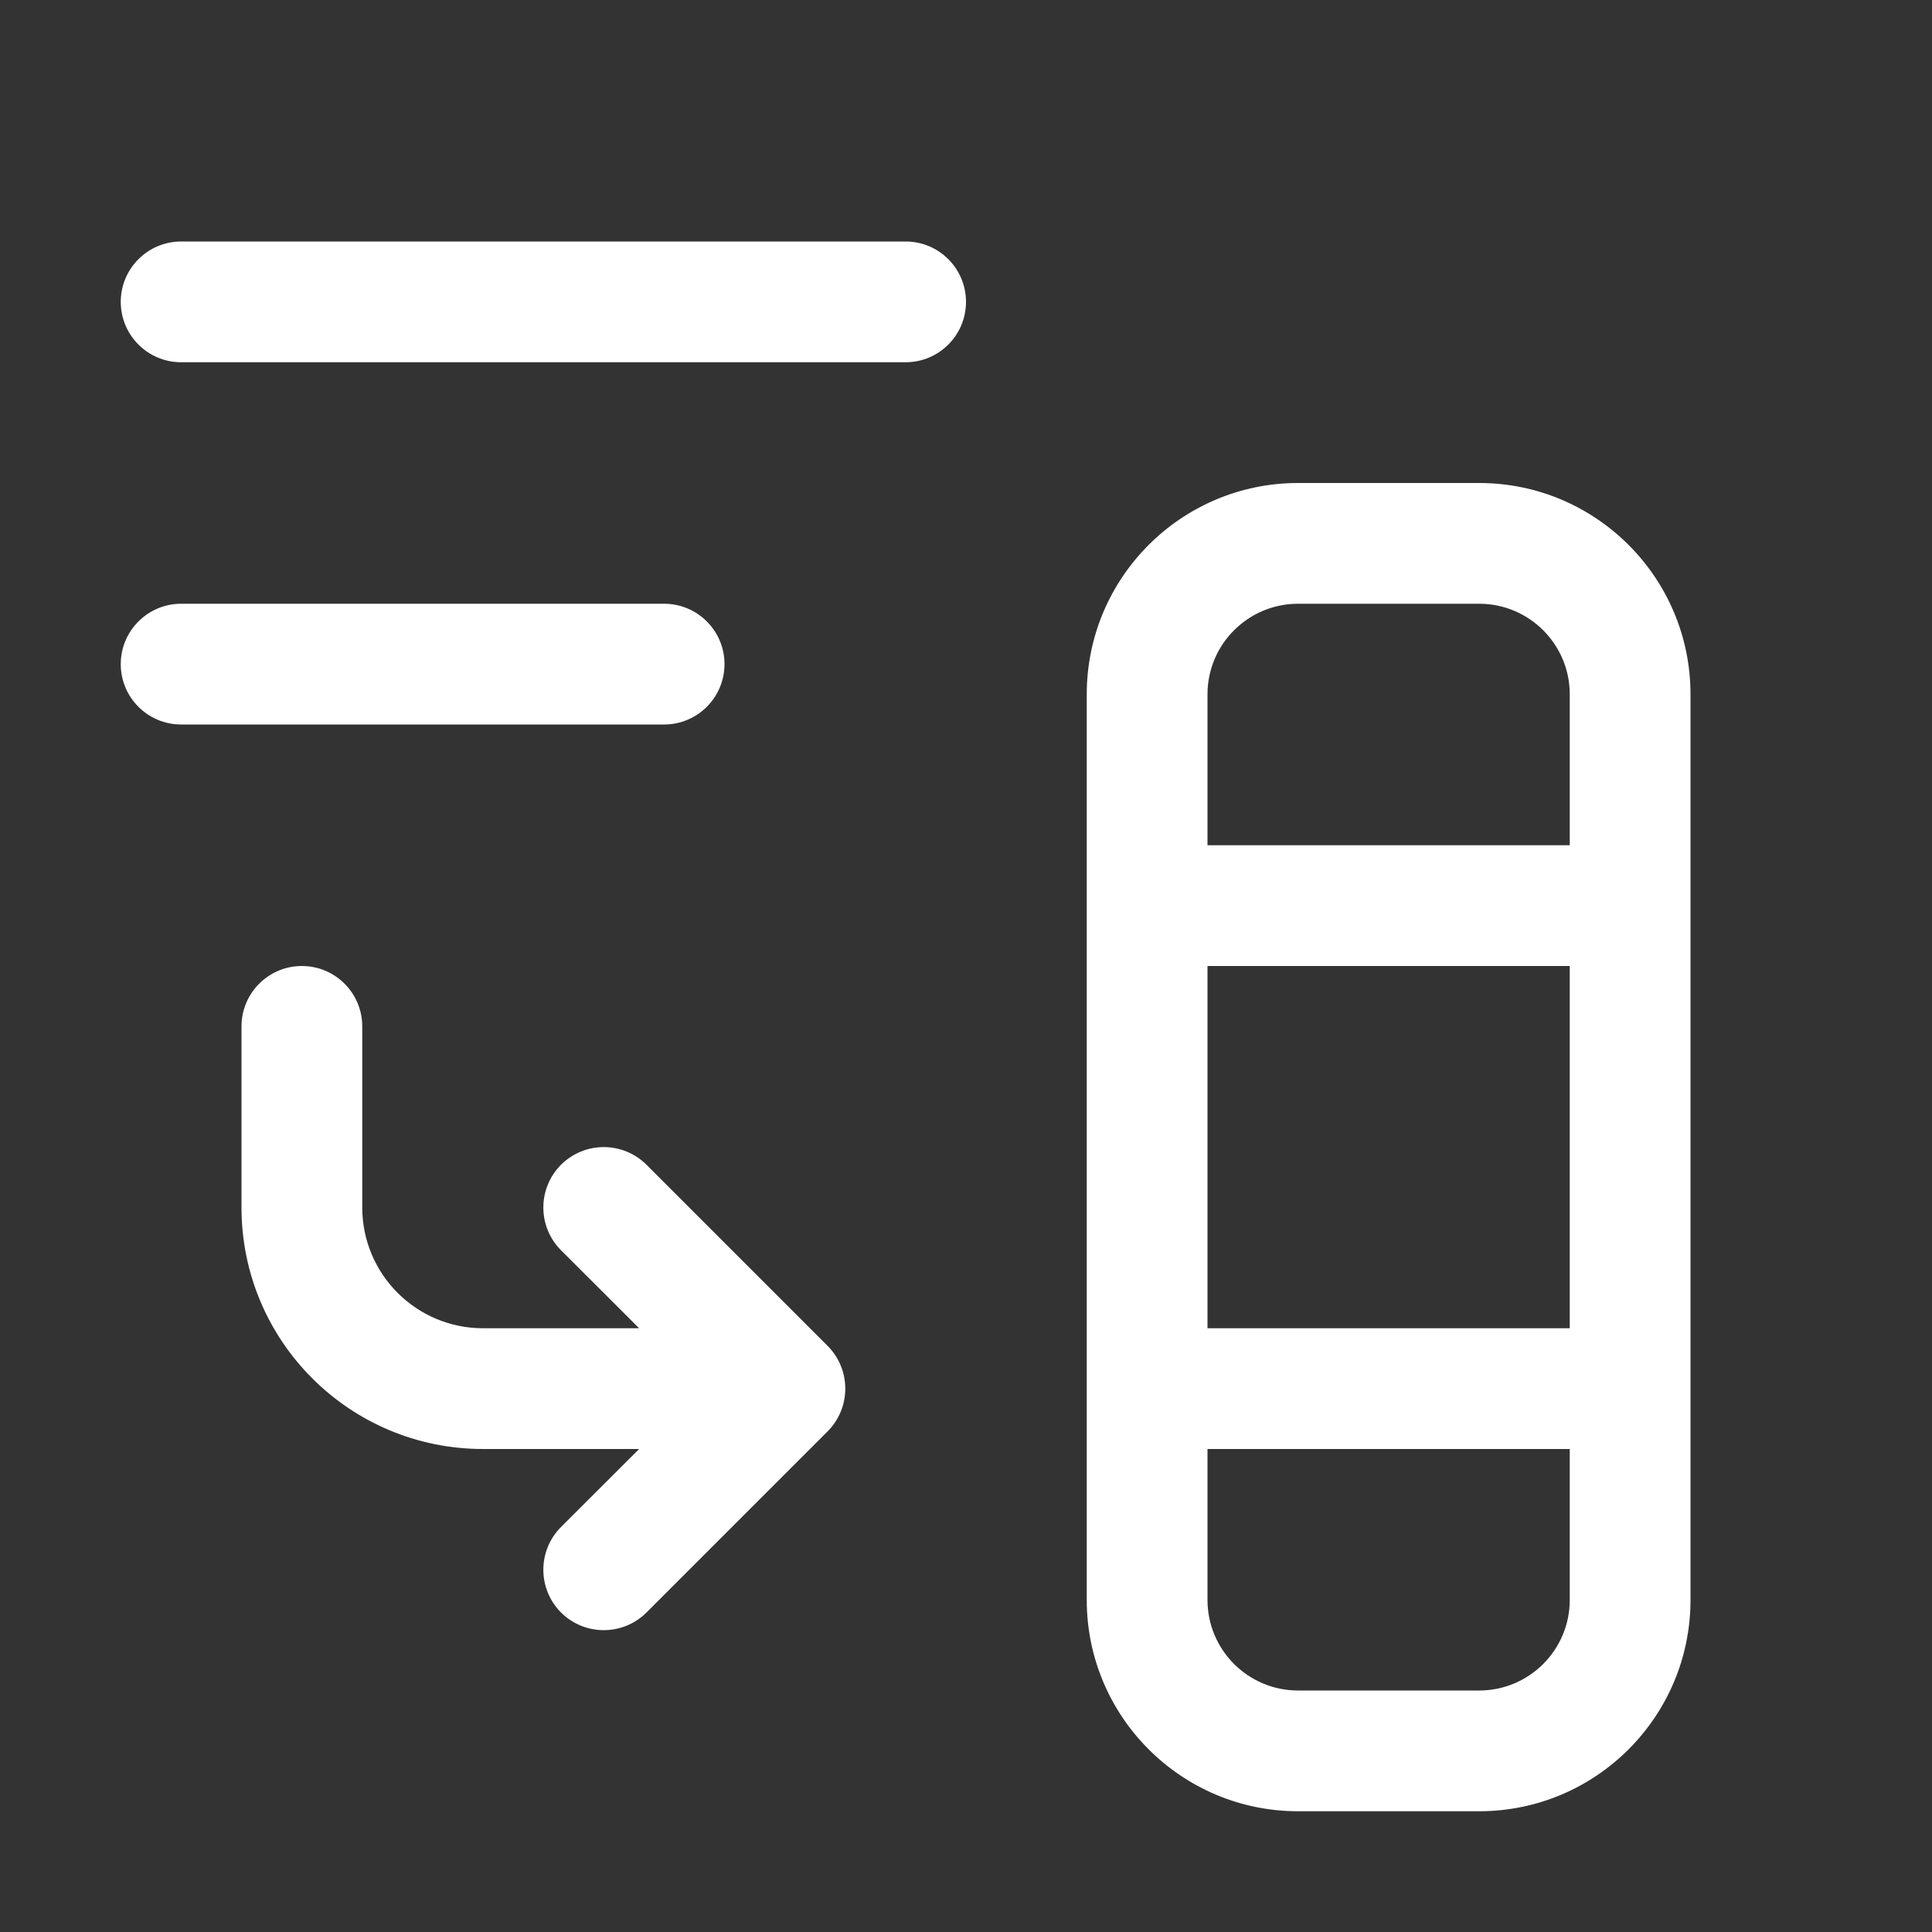 <svg width="16" height="16" viewBox="0 0 16 16" fill="none" xmlns="http://www.w3.org/2000/svg">
<rect x="0" y="0" width="16" height="16" fill="#333333" stroke="none"/>
<path d="M1 5.5C1 5.776 1.224 6 1.5 6H5.5C5.776 6 6 5.776 6 5.5C6 5.224 5.776 5 5.5 5H1.5C1.224 5 1 5.224 1 5.5ZM1 2.5C1 2.776 1.224 3 1.5 3H7.5C7.776 3 8 2.776 8 2.5C8 2.224 7.776 2 7.5 2H1.5C1.224 2 1 2.224 1 2.5ZM10.75 4C9.784 4 9 4.784 9 5.75V13.25C9 14.216 9.784 15 10.75 15H12.25C13.216 15 14 14.216 14 13.25V5.75C14 4.784 13.216 4 12.25 4H10.75ZM13 7H10V5.75C10 5.336 10.336 5 10.75 5H12.25C12.664 5 13 5.336 13 5.75V7ZM10 8H13V11H10V8ZM10 12H13V13.25C13 13.664 12.664 14 12.25 14H10.75C10.336 14 10 13.664 10 13.25V12ZM3 8.5C3 8.224 2.776 8 2.5 8C2.224 8 2 8.224 2 8.5V10C2 11.105 2.895 12 4 12H5.293L4.646 12.646C4.451 12.842 4.451 13.158 4.646 13.354C4.842 13.549 5.158 13.549 5.354 13.354L6.854 11.854C7.049 11.658 7.049 11.342 6.854 11.146L5.354 9.646C5.158 9.451 4.842 9.451 4.646 9.646C4.451 9.842 4.451 10.158 4.646 10.354L5.293 11H4C3.448 11 3 10.552 3 10V8.5Z" fill="#ffffff"/>
</svg>
